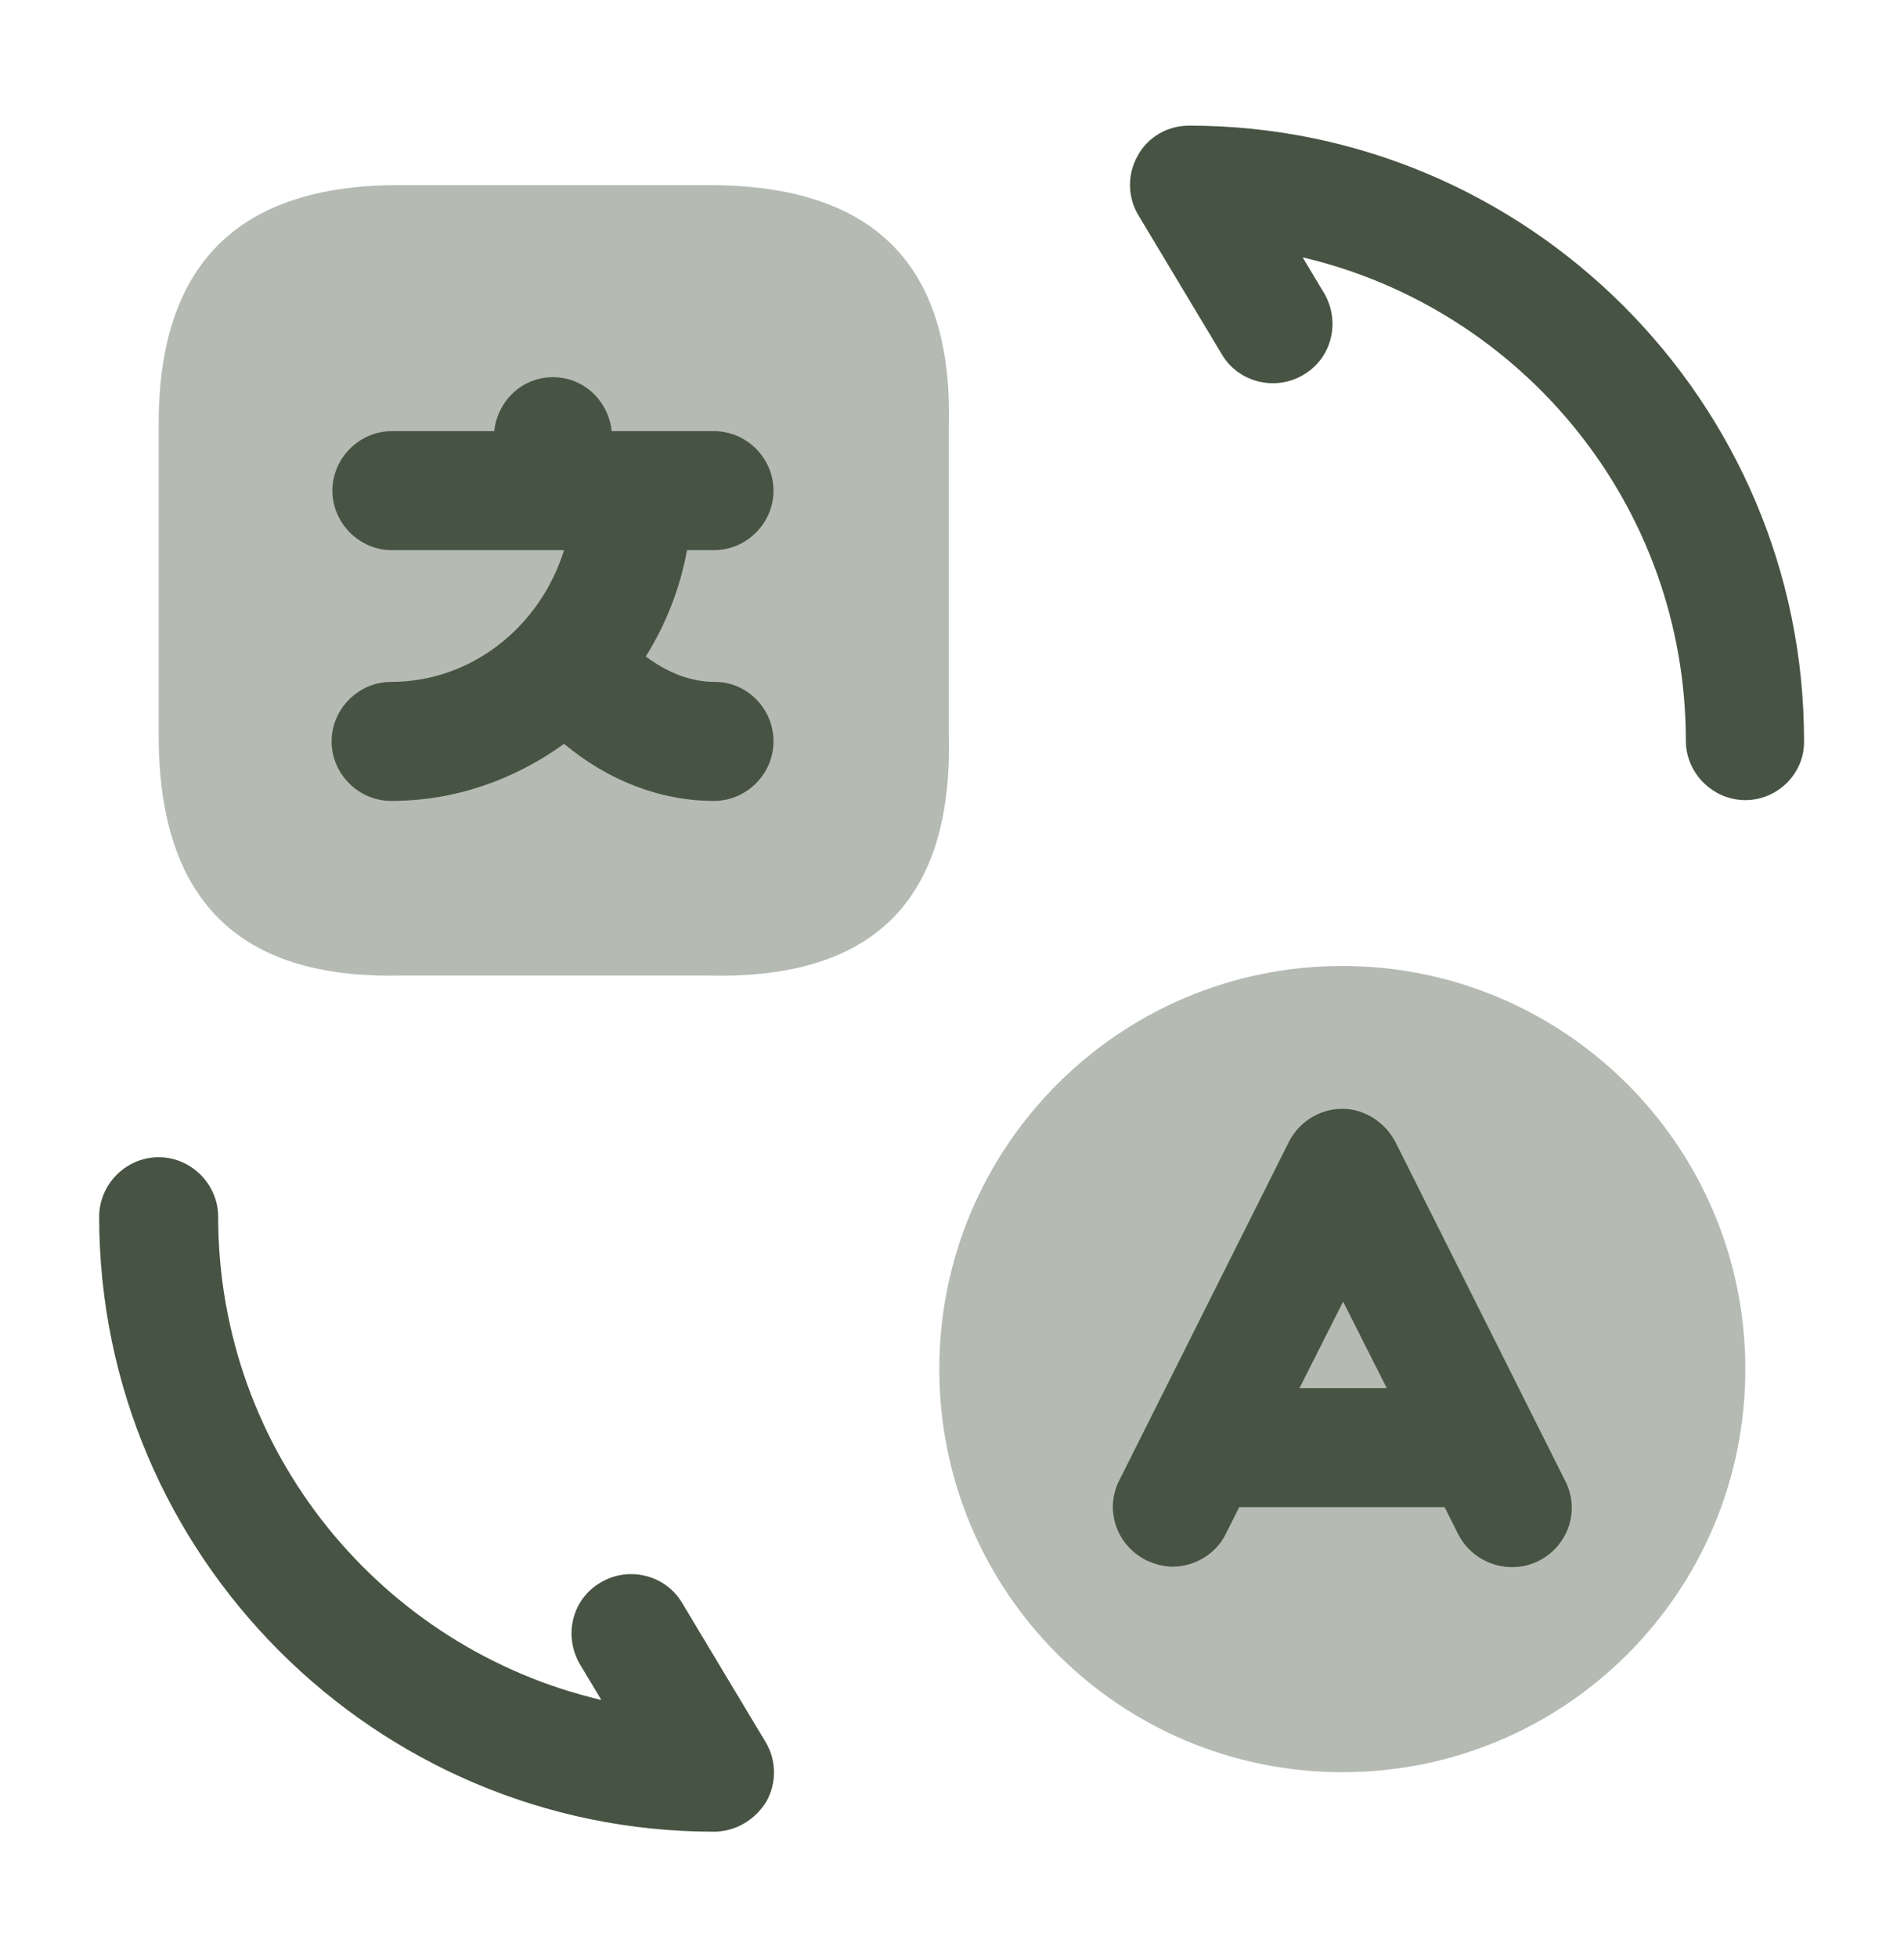 <svg width="36" height="37" viewBox="0 0 36 37" fill="none" xmlns="http://www.w3.org/2000/svg">
<path opacity="0.4" d="M25.38 33.5C21.18 33.5 17.76 30.095 17.76 25.88C17.76 21.68 21.165 18.26 25.38 18.26C29.58 18.26 33 21.665 33 25.88C33 30.095 29.595 33.5 25.38 33.5Z" fill="#475443"/>
<path opacity="0.4" d="M7.53 3.5H13.41C16.515 3.5 18.015 5 17.94 8.03V13.91C18.015 17.015 16.515 18.515 13.41 18.44H7.53C4.5 18.5 3 17 3 13.895V8.015C3 5 4.5 3.5 7.53 3.5Z" fill="#475443"/>
<path d="M13.515 12.89C13.05 12.89 12.615 12.71 12.21 12.41C12.585 11.81 12.855 11.135 12.99 10.4H13.5C14.115 10.4 14.625 9.89 14.625 9.275C14.625 8.66 14.115 8.15 13.5 8.15H12.015C12 8.15 11.985 8.15 11.985 8.15H11.955H11.565C11.505 7.58 11.04 7.13 10.455 7.13C9.87 7.13 9.405 7.58 9.345 8.15H7.41C6.795 8.15 6.285 8.66 6.285 9.275C6.285 9.89 6.795 10.4 7.41 10.4H10.665C10.215 11.84 8.925 12.89 7.395 12.89C6.78 12.89 6.27 13.4 6.27 14.015C6.27 14.63 6.78 15.14 7.395 15.14C8.61 15.14 9.735 14.735 10.665 14.06C11.49 14.75 12.48 15.14 13.5 15.14C14.115 15.14 14.625 14.63 14.625 14.015C14.625 13.4 14.13 12.89 13.515 12.89Z" fill="#475443"/>
<path d="M13.5 34.625C7.095 34.625 1.875 29.405 1.875 23C1.875 22.385 2.385 21.875 3 21.875C3.615 21.875 4.125 22.385 4.125 23C4.125 27.44 7.215 31.16 11.37 32.135L10.965 31.46C10.65 30.92 10.815 30.23 11.355 29.915C11.88 29.6 12.585 29.765 12.9 30.305L14.475 32.93C14.685 33.275 14.685 33.71 14.49 34.055C14.28 34.4 13.905 34.625 13.5 34.625Z" fill="#475443"/>
<path d="M33 15.125C32.385 15.125 31.875 14.615 31.875 14C31.875 9.56 28.785 5.84 24.63 4.865L25.035 5.54C25.35 6.08 25.185 6.77 24.645 7.085C24.12 7.4 23.415 7.235 23.1 6.695L21.525 4.07C21.315 3.725 21.315 3.29 21.51 2.945C21.705 2.585 22.08 2.375 22.485 2.375C28.89 2.375 34.11 7.595 34.11 14C34.125 14.615 33.615 15.125 33 15.125Z" fill="#475443"/>
<path d="M29.595 27.995L26.385 21.59C26.19 21.215 25.8 20.96 25.38 20.96C24.96 20.96 24.57 21.2 24.375 21.575L21.165 27.98C20.88 28.535 21.105 29.21 21.675 29.495C21.84 29.57 22.005 29.615 22.17 29.615C22.575 29.615 22.98 29.39 23.175 29L23.43 28.49H27.315L27.57 29C27.855 29.555 28.53 29.78 29.085 29.51C29.655 29.225 29.88 28.55 29.595 27.995ZM24.57 26.24L25.395 24.605L26.22 26.24H24.57Z" fill="#475443"/>
</svg>

